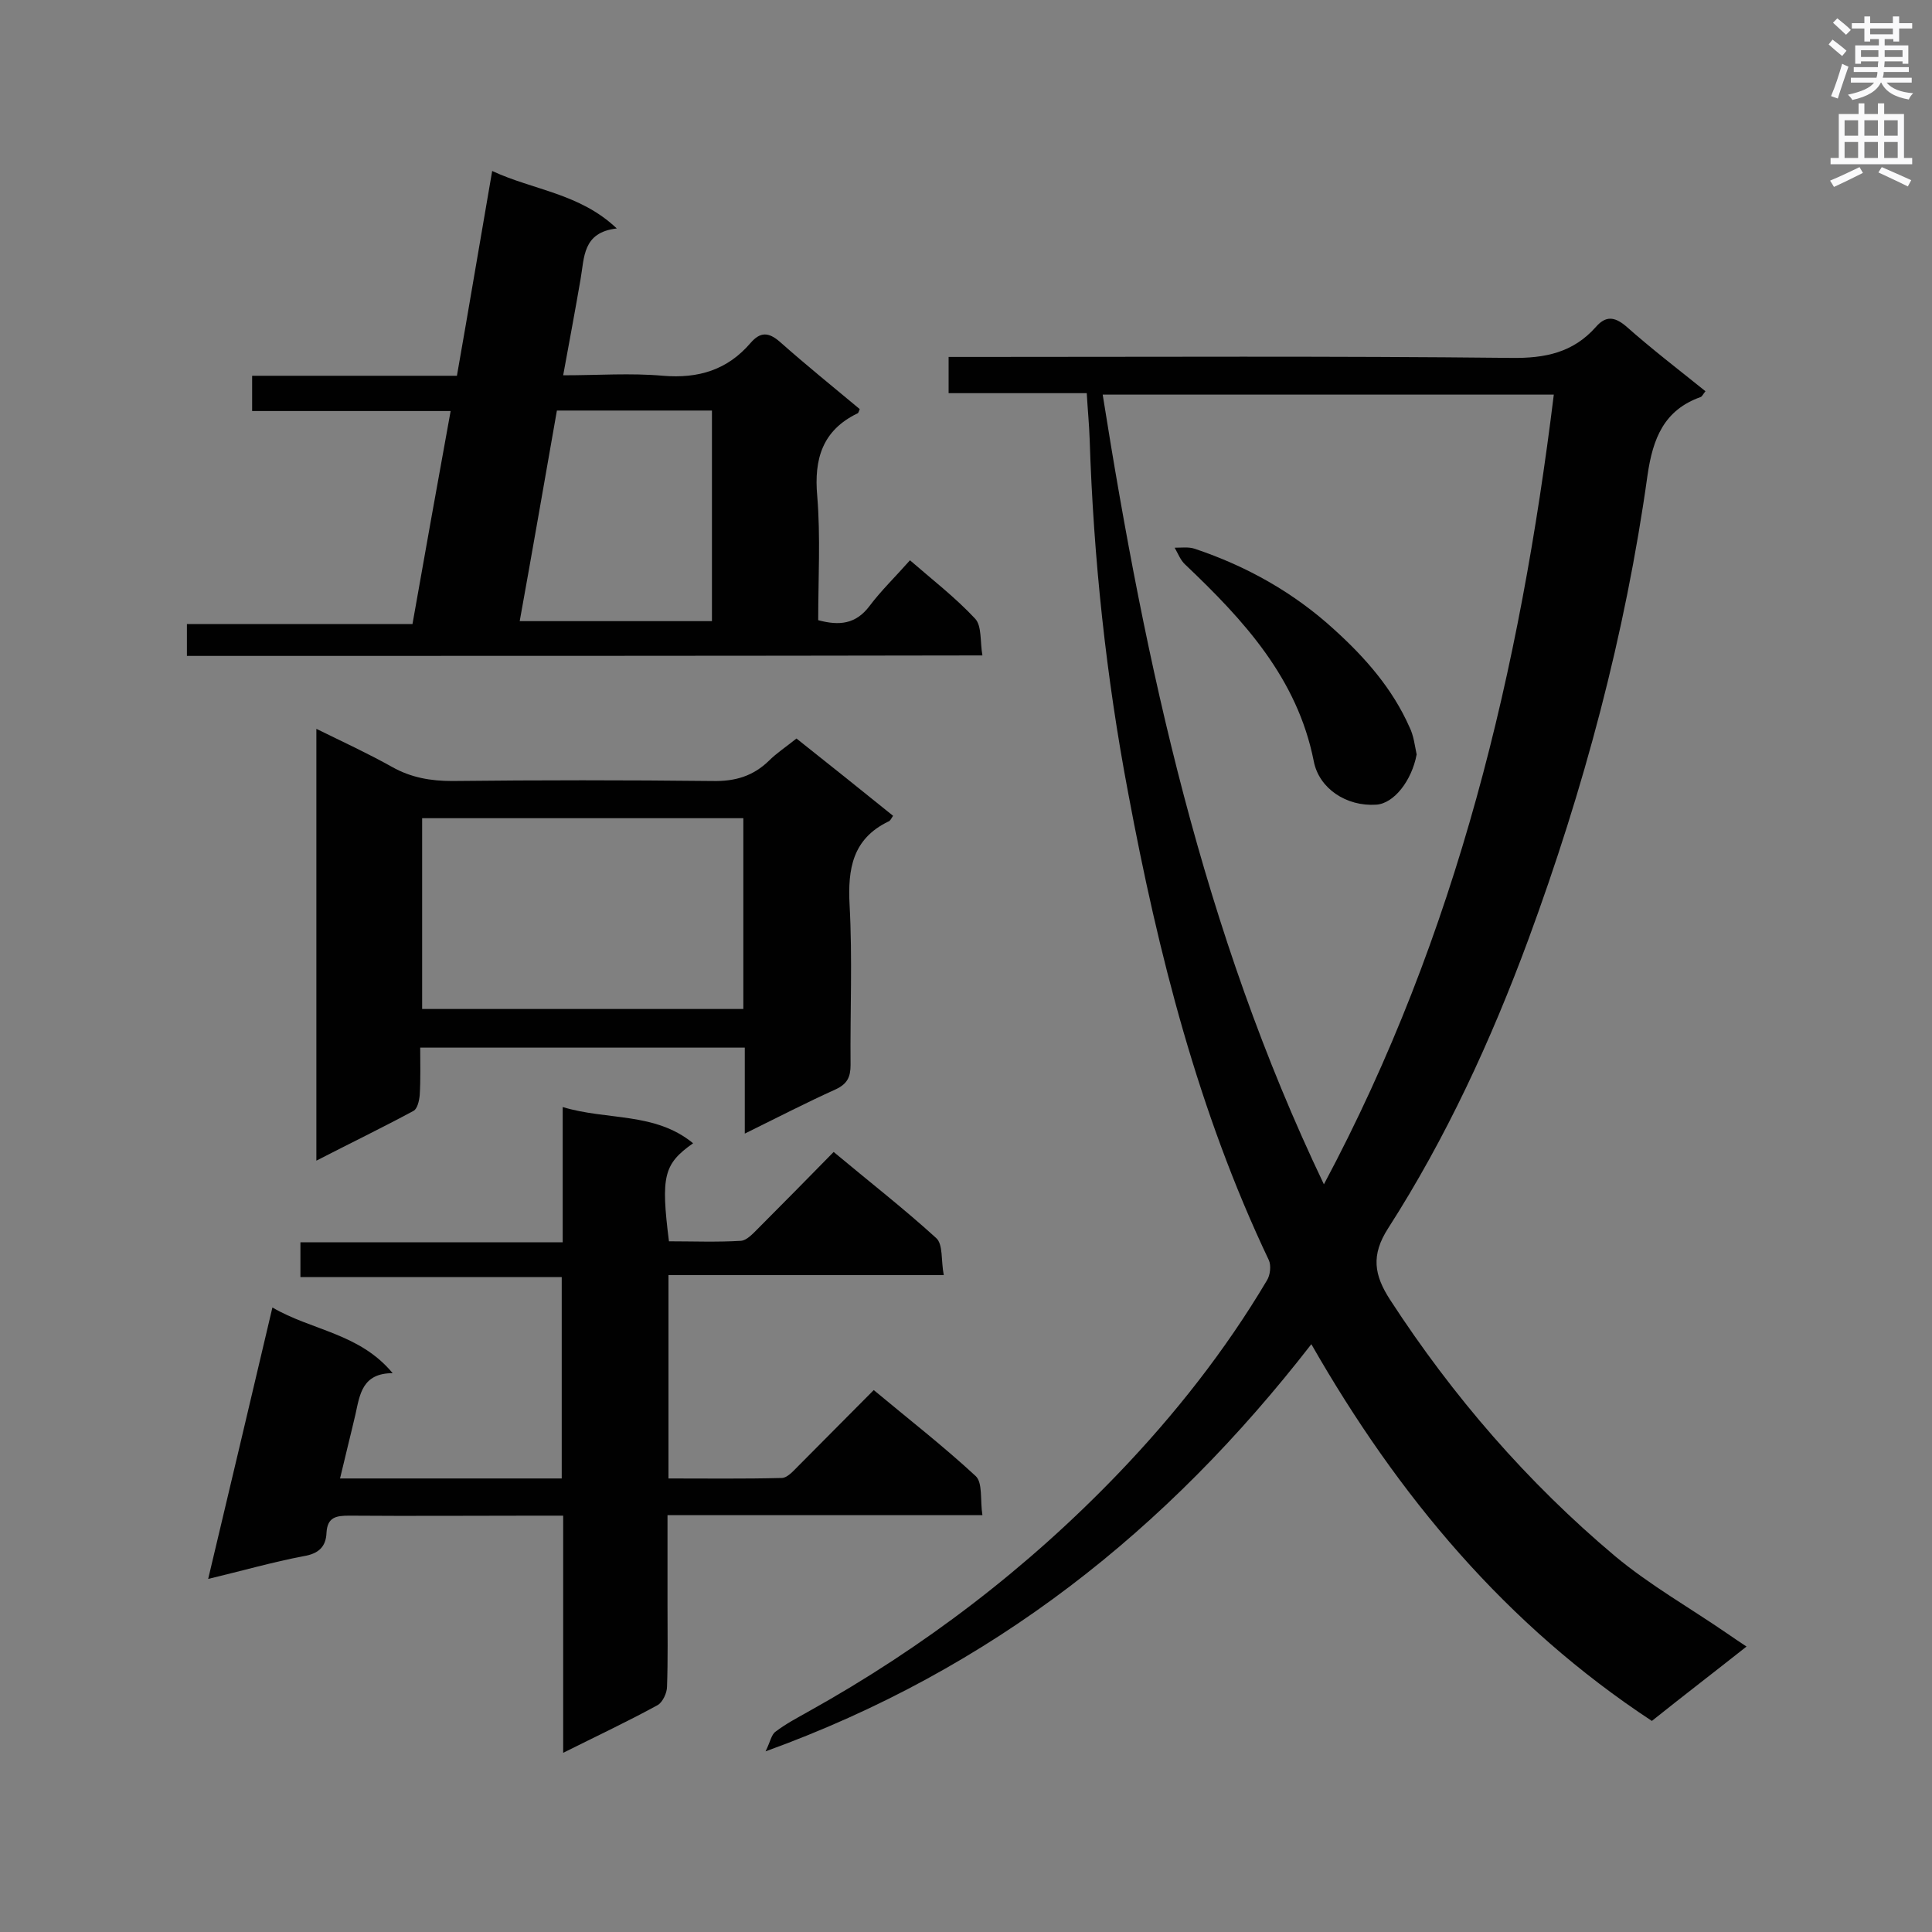 <svg enable-background="new 0 0 400 400" viewBox="0 0 400 400" xmlns="http://www.w3.org/2000/svg"><rect x="0" y="0" width="400" height="400" fill="#808080" stroke="none"/><g fill="#010101"><path d="m158.5 362.6c1-2 1.2-3.5 2.1-4.1 2.1-1.6 4.4-2.8 6.7-4.1 23.9-13.3 45.4-29.7 64.3-49.4 11.6-12.1 22.1-25.4 30.7-39.9.7-1.1.9-3.1.4-4.2-14.6-30.7-22.9-63.4-29.1-96.6-4.6-24.2-7.2-48.7-8-73.4-.1-3-.4-6-.6-9.5-9.6 0-19 0-28.6 0 0-2.6 0-4.7 0-7.5h5.5c37 0 74-.2 111 .2 7 .1 12.8-1.1 17.5-6.4 2-2.3 3.8-2.2 6.2-.2 5.3 4.7 10.9 9 16.5 13.5-.5.6-.7 1.1-1 1.2-7.6 2.7-9.9 8.6-11 16.2-4.6 33-13.2 65-24.7 96.2-7.7 20.8-17 41-29 59.7-3.6 5.6-2.9 9.7.4 14.8 13 20 28.4 37.8 46.6 53.1 7.2 6 15.5 10.7 23.2 16 1.2.8 2.3 1.6 4 2.7-6.7 5.3-13.1 10.2-19.6 15.4-30.1-19.8-52.5-46.5-70.5-78-29.8 38.4-66 67.3-113 84.3zm115.6-117.4c27.7-51.9 40.6-106.7 47.6-163.5-31.4 0-62.3 0-93.4 0 8.9 56.1 20.7 111 45.8 163.5z"/><path d="m143.5 236.7c-6.1 4.3-6.7 6.8-5 20.3 4.9 0 9.9.2 14.9-.1 1.2-.1 2.4-1.4 3.4-2.4 5.2-5.2 10.4-10.5 15.8-16 7.3 6.1 14.5 11.7 21.2 17.8 1.5 1.3 1 4.7 1.6 7.7-19.4 0-38.1 0-57 0v42.1c7.8 0 15.6.1 23.4-.1 1.2 0 2.4-1.4 3.4-2.4 5.1-5.1 10.2-10.3 15.7-15.8 7.2 6 14.4 11.6 21.1 17.8 1.5 1.4.9 5 1.4 8.1-22.1 0-43.4 0-65.2 0v18.5c0 5.7.1 11.3-.1 17 0 1.3-.9 3.2-1.9 3.8-6.2 3.4-12.6 6.4-19.6 9.9 0-16.6 0-32.5 0-49.1-2.2 0-3.9 0-5.6 0-12.9 0-25.8.1-38.7 0-2.7 0-4.5.3-4.7 3.5-.1 3-1.7 4.4-4.8 4.9-6.3 1.2-12.6 3-19.7 4.7 4.5-18.9 8.8-37.1 13.3-56.2 8.2 4.8 18 5.3 24.9 13.6-6.3 0-6.8 4.4-7.7 8.5-1 4.3-2.1 8.6-3.2 13.3h45.9c0-13.8 0-27.5 0-41.7-18 0-35.9 0-54.1 0 0-2.5 0-4.6 0-7.2h54.3c0-9.4 0-18.3 0-28 9.2 2.8 19.1 1 27 7.5z"/><path d="m38.7 135.8c0-2.2 0-4.1 0-6.6h46.7c2.6-14.8 5.2-29.2 7.9-44.1-13.8 0-27.3 0-41.1 0 0-2.6 0-4.7 0-7.3h42.4c2.5-14.2 4.8-28 7.3-42.4 8.6 4 18.1 4.6 25.8 11.9-7.1.8-6.7 6-7.5 10.5-1.1 6.4-2.3 12.8-3.6 19.9 7.2 0 14-.5 20.7.1 7.3.6 13.3-1.2 18.1-6.8 2-2.3 3.7-2.3 6.1-.2 5.4 4.8 11 9.3 16.5 13.9-.2.5-.3.9-.5.9-7.2 3.5-9 9.4-8.3 17.1.7 8.5.2 17.1.2 25.7 4.4 1.2 7.8.8 10.6-2.9 2.4-3.2 5.4-6.1 8.4-9.5 4.6 4 9.4 7.7 13.5 12.1 1.4 1.5 1 4.8 1.5 7.6-55.3.1-109.9.1-164.7.1zm76.6-50.8c-2.6 14.8-5.1 29.2-7.7 43.6h39.8c0-14.8 0-29.2 0-43.6-10.7 0-21.2 0-32.1 0z"/><path d="m65.5 240.3c0-30.2 0-59.4 0-89.4 5.5 2.7 10.7 5.1 15.7 7.9 3.9 2.2 8 2.9 12.4 2.9 18-.2 36-.2 53.9 0 4.7.1 8.4-1 11.7-4.2 1.6-1.6 3.6-2.9 5.7-4.6 6.7 5.3 13.3 10.6 20 16-.4.6-.6 1.1-1 1.2-7.4 3.6-8.4 9.8-8 17.3.6 11 .1 22 .2 33.1 0 2.5-.7 3.9-3 5-6.2 2.8-12.2 5.9-18.9 9.2 0-6.2 0-11.9 0-17.8-22.5 0-44.4 0-67.2 0 0 3.3.1 6.5-.1 9.8-.1 1.2-.5 2.9-1.3 3.3-6.3 3.4-12.9 6.6-20.1 10.3zm21.9-70.9v39.5h66.5c0-13.3 0-26.3 0-39.5-22.2 0-44.2 0-66.5 0z"/><path d="m293.3 156.2c-1 5.4-4.7 10.2-8.4 10.4-6.1.4-11.8-3.3-12.9-9-3.4-17.2-14.5-29.2-26.6-40.7-1-.9-1.5-2.3-2.2-3.5 1.4 0 2.9-.2 4.1.2 10.8 3.6 20.6 9.1 29 16.8 6.4 5.8 12 12.2 15.5 20.1.9 1.8 1.1 3.8 1.5 5.7z"/></g><path d="m378.6 9.2.8-1c.9.7 1.9 1.4 2.9 2.3l-.9 1.1c-1.1-.9-2-1.7-2.8-2.4zm.5 10.7c.9-2.1 1.6-4.3 2.3-6.7.4.2.8.4 1.3.6-.7 2.1-1.5 4.3-2.2 6.6zm.4-15.2.9-.9c1 .8 2 1.6 2.8 2.4l-1 1c-1-.9-1.9-1.8-2.7-2.5zm12.5-1.3h1.2v1.4h2.7v1.1h-2.7v2.7h-1.2v-.5h-1.8v1.3h4.9v3.8h-1.2v-.5h-3.7c0 .4-.1.9-.1 1.2h5.1v1h-5.2c0 .5-.1.9-.2 1.2h6v1h-5.2c1.1 1.3 2.9 2 5.5 2.2-.4.4-.7.8-.9 1.3-2.9-.5-4.8-1.6-5.7-3.5h-.1c-.8 1.7-2.7 2.9-5.9 3.6-.2-.4-.6-.8-.9-1.1 2.8-.6 4.6-1.4 5.4-2.5h-4.8v-1h5.3c.1-.3.2-.7.2-1.2h-4.9v-1h5c0-.4 0-.8.1-1.2h-3.6v.5h-1.2v-3.8h4.9v-1.3h-1.8v.5h-1.2v-2.7h-2.6v-1.1h2.6v-1.4h1.2v1.4h4.7v-1.4zm-6.7 8.4h3.6c0-.4 0-.9 0-1.4h-3.6zm1.9-4.7h4.7v-1.2h-4.7zm6.7 3.3h-3.7v1.4h3.7z" fill="#fafafb"/><path d="m384.7 21.4h1.3v2.2h2.8v-2.2h1.3v2.2h4.1v9.1h1.7v1.3h-16.9v-1.3h1.7v-9.1h4.1v-2.2zm.3 13.2.7 1.2c-1.8.9-3.8 1.9-6 2.9-.2-.4-.5-.8-.8-1.3 2.4-1 4.4-2 6.1-2.8zm-3.1-6.5h2.8v-3.2h-2.8zm0 4.6h2.8v-3.3h-2.8zm4.1-4.6h2.8v-3.2h-2.8zm0 4.6h2.8v-3.3h-2.8zm3.6 1.9c2.1.9 4.1 1.8 6.1 2.7l-.7 1.3c-2.2-1.1-4.2-2-6.1-2.9zm3.3-9.7h-2.8v3.2h2.8zm-2.8 7.8h2.8v-3.3h-2.8z" fill="#fafafb"/></svg>